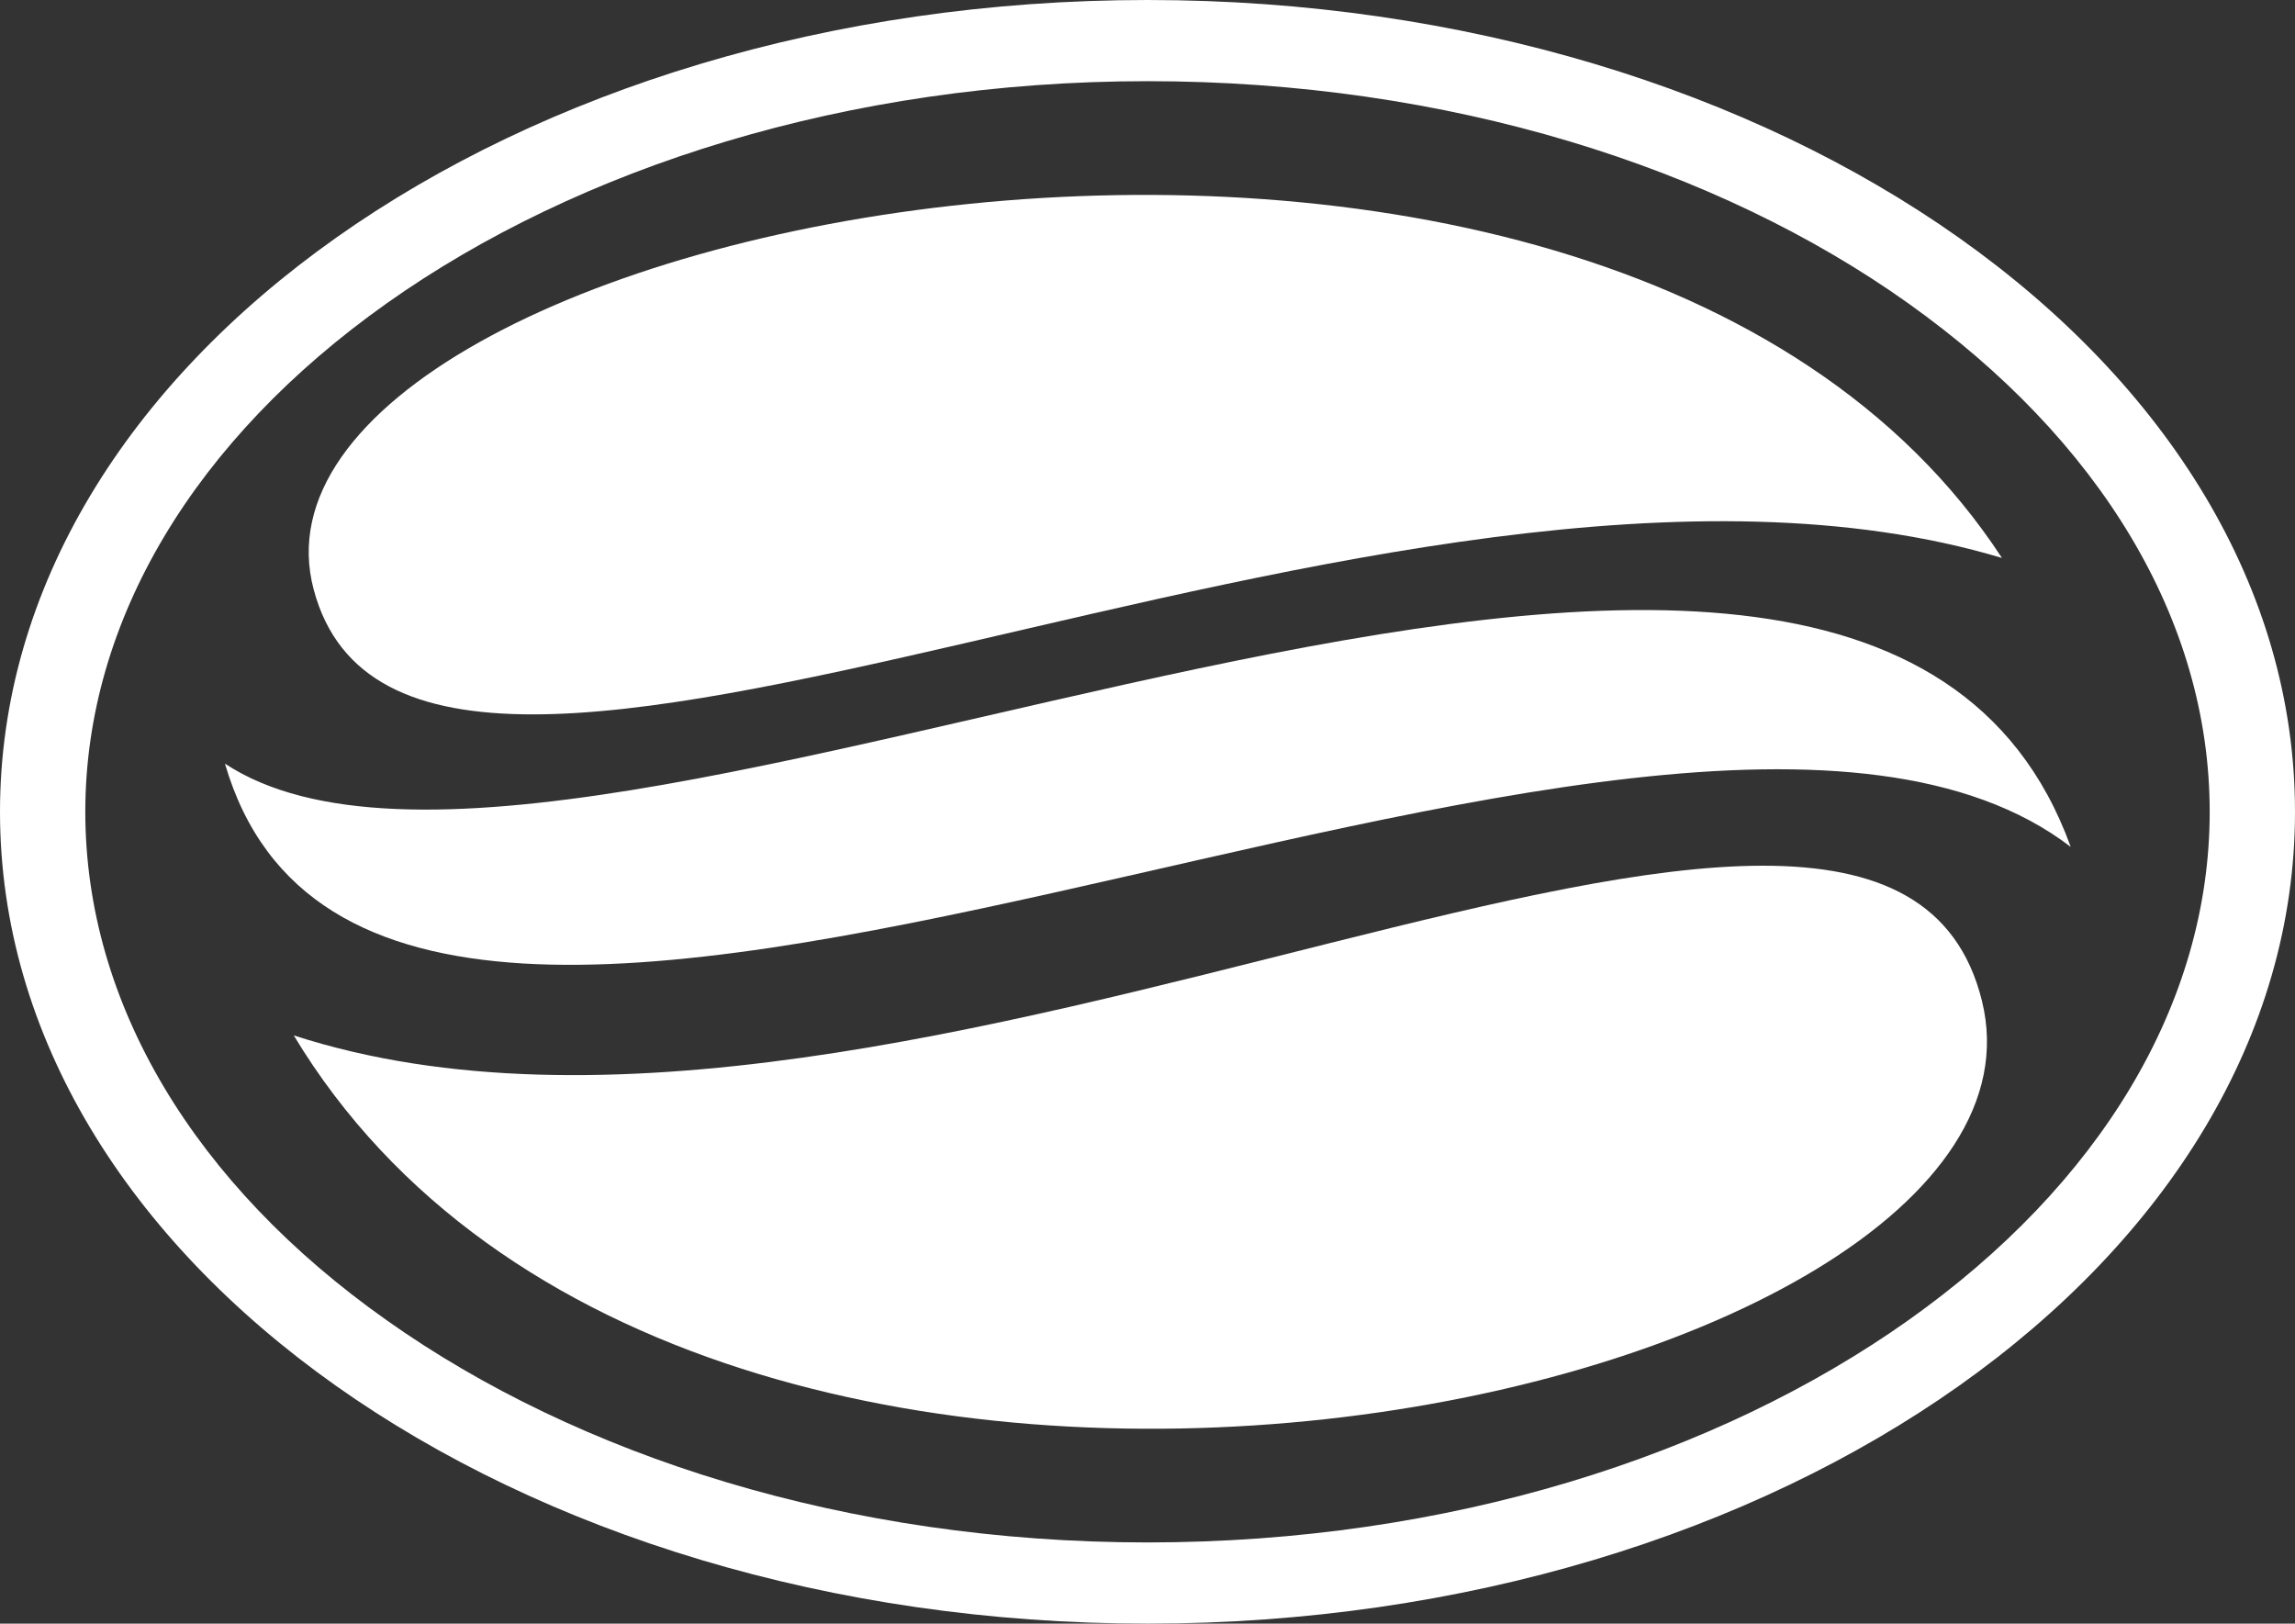 <svg xmlns="http://www.w3.org/2000/svg" viewBox="0 0 333.6 236"><rect x="0" y="0" width="333.6" height="236" fill="#333333" stroke="none"/><defs><style>.cls-1,.cls-2{fill:#fff;}.cls-1{fill-rule:evenodd;}</style></defs><g id="Layer_2" data-name="Layer 2"><g id="Layer_1-2" data-name="Layer 1"><g id="Layer_2-2" data-name="Layer 2"><g id="Layer_1-2-2" data-name="Layer 1-2"><path class="cls-1" d="M56.2,191.9c-27.9-19.7-43.8-46-43.8-73.9s16-54.2,43.8-73.9,66.9-32.3,110.6-32.3,82.8,12.5,110.6,32.3,43.8,46,43.8,73.9-16,54.2-43.8,73.9-66.9,32.3-110.6,32.3S84,211.6,56.2,191.9ZM166.8,236C74.7,236,0,183.2,0,118S74.7,0,166.8,0,333.6,52.8,333.6,118,258.9,236,166.8,236Z"/><path class="cls-2" d="M42.7,150.5c58.6,97.3,259.7,53.1,245.4-5S131.8,179.4,42.7,150.5Z"/><path class="cls-2" d="M291,81.1C232.4-8.7,31.3,32.1,45.6,85.7S201.9,54.4,291,81.1Z"/><path class="cls-2" d="M32.7,111c50.9,33.5,237-74.4,268.3,12.1C241.3,77.4,55.9,190.6,32.7,111Z"/></g></g></g></g></svg>